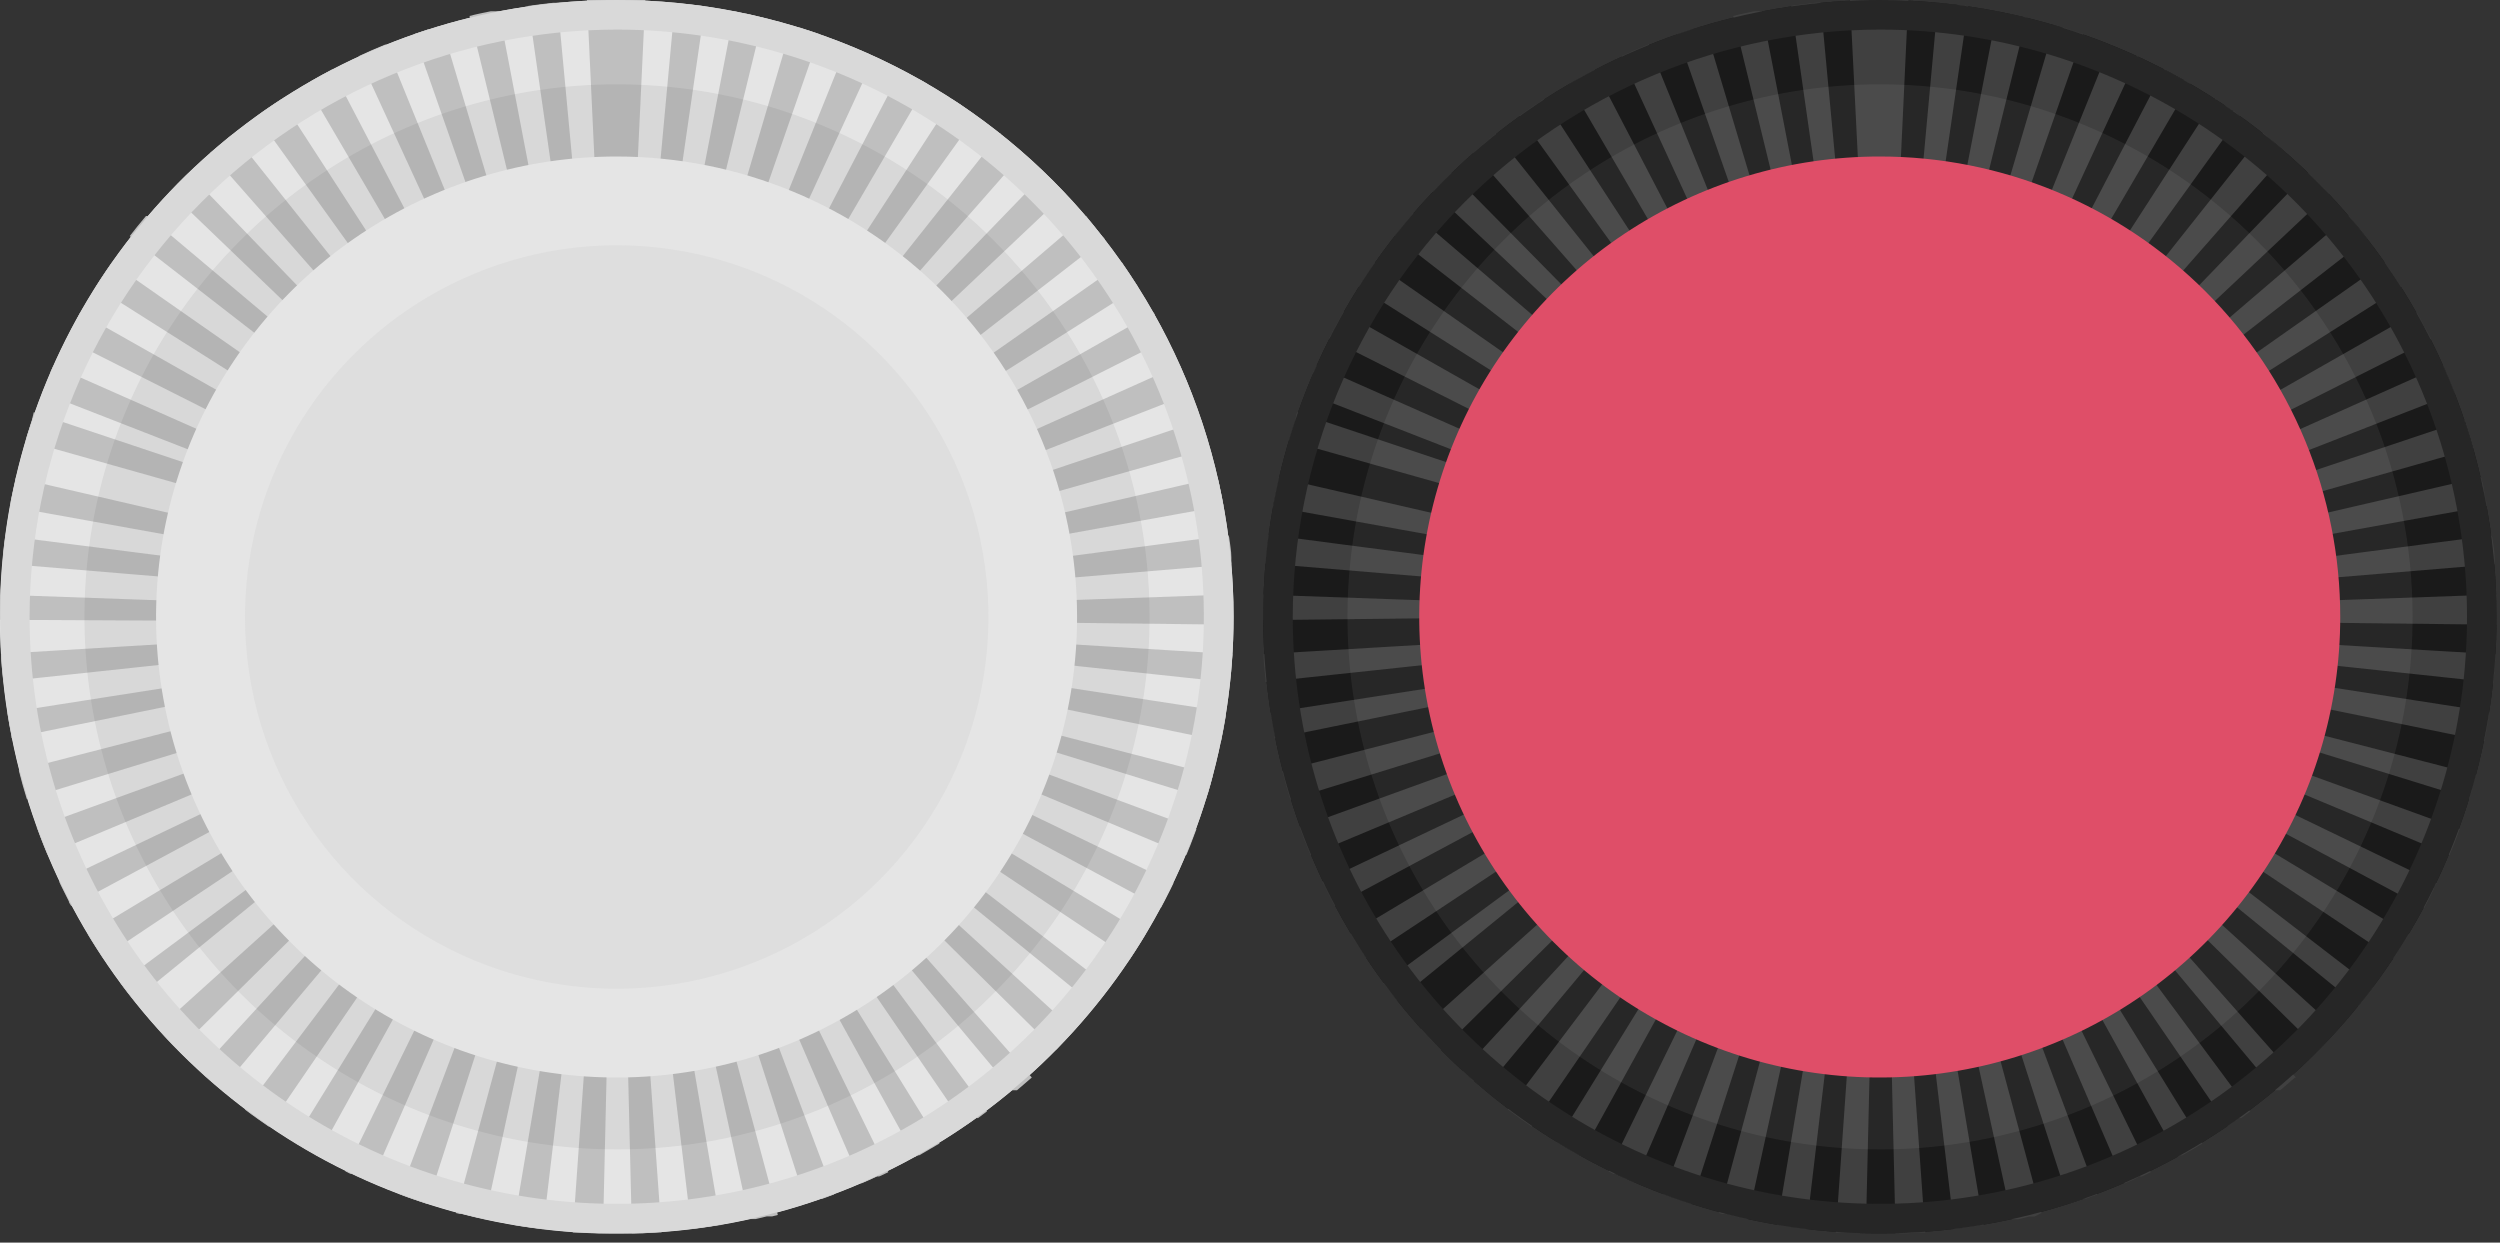 <svg width="169" height="84" viewBox="0 0 169 84" fill="none" xmlns="http://www.w3.org/2000/svg">
<rect x="0" y="0" width="169" height="84" fill="#333333" stroke="none"/>
<g clip-path="url(#clip0_517_2)">
<path d="M168.77 41.7C168.768 49.945 166.322 58.004 161.74 64.858C157.158 71.712 150.647 77.054 143.029 80.209C135.412 83.363 127.03 84.187 118.944 82.579C110.858 80.969 103.431 76.999 97.601 71.169C91.771 65.339 87.8 57.912 86.192 49.826C84.583 41.74 85.407 33.358 88.561 25.741C91.716 18.123 97.058 11.612 103.912 7.03C110.766 2.448 118.825 0.002 127.07 4.80121e-06C132.547 -0.003 137.971 1.074 143.031 3.169C148.091 5.264 152.689 8.335 156.562 12.208C160.435 16.081 163.506 20.678 165.601 25.739C167.696 30.799 168.773 36.223 168.77 41.7Z" fill="#1A1A1A"/>
<path d="M127.07 0H125.81H125.06L126.06 20C126.407 20 126.74 20 127.06 20V0H127.07ZM123.07 0.19H122.91H122.76C122.2 0.25 121.64 0.32 121.09 0.4L123.93 20.19C124.28 20.19 124.62 20.1 124.93 20.07L123.07 0.19ZM119.12 0.76H119.03H118.6C118.12 0.86 117.6 0.96 117.16 1.08L121.9 20.51C122.23 20.43 122.57 20.35 122.9 20.29L119.12 0.76ZM115.23 1.76L114.43 2H114.37H114.31L113.38 2.31L119.97 21.19C120.29 21.08 120.62 20.97 120.97 20.88L115.23 1.71V1.76ZM111.46 3C110.84 3.25 110.23 3.52 109.62 3.8L118 22C118.32 21.85 118.63 21.71 119 21.58L111.46 3ZM107.83 4.7C107.24 5.01 106.65 5.33 106.08 5.7L116.17 22.98C116.46 22.8 116.77 22.63 117.07 22.47L107.83 4.7ZM104.38 6.7C103.82 7.06 103.27 7.43 102.72 7.83L114.42 24.05L115.28 23.46L104.38 6.72V6.7ZM101.13 9.03C100.61 9.45 100.1 9.88 99.6 10.32L112.78 25.32C113.05 25.09 113.31 24.87 113.59 24.65L101.13 9.05V9.03ZM98.13 11.67L97.29 12.51L96.86 12.96L111.42 26.67C111.66 26.42 111.91 26.17 112.16 25.93L98.12 11.69L98.13 11.67ZM95.38 14.6C95 15.05 94.64 15.5 94.28 15.96L110.08 28.22C110.29 27.95 110.52 27.68 110.74 27.41L95.54 14.41L95.38 14.6ZM92.93 17.76L92.78 17.99C92.46 18.45 92.15 18.91 91.85 19.38L108.75 30.08C108.94 29.79 109.13 29.49 109.33 29.21L92.93 17.76ZM90.79 21.14L90.34 21.95C90.17 22.26 90.01 22.57 89.85 22.88L107.7 31.88C107.85 31.57 108.02 31.26 108.19 30.96L90.79 21.09V21.14ZM89 24.71L88.8 25.16V25.22V25.28C88.62 25.7 88.45 26.12 88.28 26.55L106.91 33.81C107.04 33.49 107.17 33.17 107.31 32.81L89 24.71ZM87.55 28.43C87.46 28.7 87.37 28.97 87.29 29.24C87.23 29.42 87.18 29.6 87.13 29.79L106.37 35.22C106.47 34.89 106.57 34.56 106.68 34.22L87.68 27.87L87.55 28.43ZM86.46 32.28C86.34 32.813 86.23 33.343 86.13 33.87C86.13 34 86.08 34.12 86.06 34.24L105.74 37.79C105.8 37.45 105.87 37.11 105.95 36.79L86.46 32.29V32.28ZM85.75 36.22L85.6 37.5L85.54 38.09L105.47 39.75C105.47 39.4 105.54 39.05 105.59 38.75L85.75 36.15V36.22ZM85.42 40.22C85.42 40.54 85.42 40.86 85.42 41.22V41.28V41.52V41.92L105.42 41.69V41.7C105.42 41.44 105.42 41.17 105.42 40.91L85.42 40.2V40.22ZM105.42 43.04L85.42 44.22C85.42 44.79 85.5 45.36 85.55 45.92C85.55 45.98 85.55 46.04 85.55 46.1L105.44 43.97C105.44 43.63 105.37 43.28 105.35 42.97L105.42 43.04ZM105.65 45.12L85.89 48.18C85.98 48.71 86.07 49.23 86.17 49.75C86.17 49.8 86.17 49.86 86.17 49.92L105.76 45.92C105.693 45.58 105.633 45.247 105.58 44.92L105.65 45.12ZM106.06 47.12L86.69 52.12C86.86 52.77 87.04 53.41 87.23 54.05L106.34 48.15C106.24 47.82 106.15 47.48 106.06 47.15V47.12ZM106.67 49.12L87.87 55.93C88.1 56.56 88.34 57.18 88.6 57.8L107.05 50.08C106.92 49.76 106.79 49.44 106.67 49.08V49.12ZM107.47 51.02L89.41 59.6C89.41 59.67 89.48 59.75 89.52 59.82C89.69 60.19 89.88 60.55 90.07 60.92L90.24 61.24L107.87 51.79C107.71 51.48 107.55 51.17 107.4 50.86L107.47 51.02ZM108.47 52.85L91.3 63.12L91.6 63.6C91.84 63.98 92.09 64.37 92.34 64.74L109 53.71C108.81 53.42 108.62 53.13 108.44 52.83L108.47 52.85ZM109.63 54.58L93.52 66.45L93.75 66.75C93.98 67.05 94.22 67.35 94.46 67.64L109.96 55C109.74 54.73 109.52 54.45 109.32 54.17L109.63 54.58ZM110.95 56.2L96.05 69.55C96.5 70.04 96.95 70.55 97.42 71L111.65 56.94C111.4 56.7 111.16 56.44 110.93 56.18L110.95 56.2ZM112.42 57.69L98.86 72.39L99.62 73.07H99.68L100.35 73.64L113.17 58.29C112.9 58.07 112.63 57.83 112.38 57.6L112.42 57.69ZM114 59L101.93 75L102.86 75.68L103.55 76.16L114.85 59.66L114 59ZM115.72 60.18L105.23 77.18L105.33 77.25C105.83 77.55 106.33 77.85 106.85 78.13L116.51 60.62L115.61 60.1L115.72 60.18ZM117.54 61.18L108.73 79.18L109.07 79.35H109.23C109.65 79.55 110.07 79.74 110.5 79.92L118.43 61.56C118.12 61.43 117.8 61.28 117.49 61.13L117.54 61.18ZM119.44 62L112.44 80.72C113.07 80.96 113.69 81.17 114.33 81.38L120.46 62.38L119.46 62.04L119.44 62ZM121.44 62.63L116.21 82L116.45 82.06H116.65C117.15 82.193 117.65 82.313 118.15 82.42L122.41 62.87C122.07 62.8 121.74 62.72 121.41 62.63H121.44ZM123.44 63.07L120.13 82.8C120.63 82.88 121.13 82.96 121.64 83.02L122.11 83.08L124.47 63.22C124.12 63.22 123.78 63.13 123.47 63.07H123.44ZM125.51 63.32L124.1 83.32H124.5H124.59H125.59H126.13L126.6 63.32C126.25 63.32 125.89 63.32 125.6 63.32H125.51ZM128.67 63.32L127.67 63.37L128.14 83.37H128.71H128.83L130.02 83.31H130.14L128.72 63.31L128.67 63.32ZM130.74 63.07C130.4 63.13 130.05 63.18 129.74 63.22L132.11 83.08C132.73 83 133.34 82.92 133.94 82.82H134.09L130.77 63.09L130.74 63.07ZM132.74 62.63C132.41 62.72 132.07 62.8 131.74 62.87L136 82.42H136.22H136.42L137.18 82.24H137.54L138 82L132.8 62.68L132.74 62.63ZM134.74 62L133.74 62.34L139.88 81.34L140.8 81.03H141L141.77 80.74L134.77 62.03L134.74 62ZM136.64 61.17L135.7 61.61L143.62 80C143.97 79.85 144.32 79.7 144.62 79.53H144.78L145.39 79.24L136.58 61.24L136.64 61.17ZM138.46 60.17C138.16 60.35 137.86 60.53 137.56 60.69L147.23 78.2L147.41 78.1H147.51C147.98 77.84 148.43 77.57 148.88 77.3L138.39 60.3L138.46 60.17ZM140.16 59C139.88 59.21 139.6 59.42 139.31 59.61L150.61 76.11C150.86 75.94 151.12 75.76 151.36 75.58H151.51L152.11 75.13L140.16 59ZM141.76 57.66C141.51 57.9 141.24 58.13 140.98 58.35L153.8 73.7H154.14C154.48 73.42 154.8 73.13 155.14 72.84H155.2L141.76 57.66ZM143.23 56.17C143 56.43 142.76 56.69 142.51 56.94L156.74 70.94C157.05 70.62 157.36 70.3 157.66 69.94L157.98 69.59L143.23 56.17ZM144.55 54.56C144.35 54.83 144.13 55.11 143.91 55.38L159.41 68C159.61 67.74 159.82 67.48 160.02 67.21L160.38 66.74L144.55 54.56ZM145.71 52.82C145.53 53.12 145.34 53.41 145.15 53.7L161.79 64.8L161.93 64.59C162.24 64.12 162.54 63.64 162.83 63.16L145.71 52.82ZM146.71 50.99C146.56 51.31 146.4 51.62 146.24 51.92L163.87 61.37L164.14 60.86C164.28 60.58 164.42 60.31 164.55 60.03C164.55 59.92 164.65 59.81 164.71 59.7L146.69 51L146.71 50.99ZM147.51 49.09C147.39 49.41 147.26 49.73 147.13 50.09L165.58 57.8L165.87 57.11C166.01 56.75 166.14 56.4 166.27 56.05L147.47 49.24L147.51 49.09ZM148.11 47.09C148.03 47.42 147.93 47.76 147.83 48.09L166.93 54L167.05 53.59L167.38 52.38L148 47.38L148.11 47.09ZM148.53 45.09C148.53 45.43 148.41 45.77 148.35 46.09L167.94 50.09C168.05 49.52 168.16 48.94 168.25 48.37C168.25 48.28 168.25 48.2 168.25 48.12L148.49 45.05L148.53 45.09ZM148.75 43.01C148.75 43.36 148.75 43.71 148.67 44.01L168.55 46.14C168.55 45.9 168.6 45.67 168.62 45.43C168.62 45.05 168.68 44.67 168.7 44.29V44.23L148.7 43.05L148.75 43.01ZM168.75 40.19L148.75 40.9C148.75 41.17 148.75 41.43 148.75 41.7V42L168.75 42.23V41.8V41.71V41.54V41.2C168.75 41.05 168.75 40.91 168.75 40.76V40.67V40.52C168.75 40.43 168.75 40.34 168.75 40.25V40.19ZM168.42 36.19L148.59 38.8C148.59 39.14 148.67 39.49 148.7 39.8L168.63 38.14C168.63 37.98 168.63 37.83 168.63 37.67C168.63 37.21 168.53 36.75 168.47 36.3L168.42 36.19ZM167.71 32.26L148.22 36.76C148.3 37.09 148.37 37.44 148.43 37.76L168.11 34.2L167.93 33.25L167.87 32.93V32.87L167.81 32.63L167.71 32.26ZM166.62 28.41L147.62 34.77C147.727 35.097 147.827 35.43 147.92 35.77L167.17 30.33C167.03 29.84 166.88 29.33 166.72 28.87C166.72 28.77 166.65 28.68 166.62 28.58V28.41ZM165.17 24.68L146.9 32.85C147.04 33.17 147.17 33.49 147.3 33.85L165.93 26.58C165.69 25.96 165.43 25.34 165.16 24.73L165.17 24.68ZM163.36 21.11L146 31C146.17 31.3 146.34 31.61 146.49 31.92L164.34 22.92C164.07 22.4 163.8 21.92 163.51 21.37L163.36 21.11ZM161.22 17.74L144.86 29.24C145.06 29.52 145.25 29.81 145.44 30.1L162.33 19.4L162.2 19.2L161.54 18.2L161.27 17.82L161.22 17.74ZM158.77 14.58L143.58 27.58C143.8 27.84 144.02 28.11 144.24 28.39L160 16.14L159.89 15.99L159.76 15.84L158.77 14.58ZM156 11.68L142.11 26.08L142.85 26.82L157.42 13.1C156.96 12.61 156.5 12.1 156.02 11.68H156ZM153 9L140.56 24.7C140.83 24.91 141.1 25.14 141.36 25.37L154.54 10.37L154.31 10.16L153 9ZM149.75 6.67L138.87 23.48C139.16 23.67 139.45 23.86 139.73 24.07L151.42 7.84L151 7.51H150.94L150.43 7.15H150.35L149.8 6.79L149.75 6.67ZM146.3 4.67L137.06 22.41C137.37 22.57 137.67 22.74 137.97 22.91L148.06 5.66L147.63 5.41H147.57C147.17 5.18 146.77 4.97 146.36 4.75L146.3 4.67ZM142.68 3L135.19 21.54L136.14 21.95L144.52 3.79H144.2C143.7 3.56 143.2 3.35 142.68 3.14V3ZM138.9 1.7L133.24 20.88L134.24 21.2L140.83 2.31L139.49 1.87H139.34L138.92 1.74L138.9 1.7ZM135 0.76L131.21 20.39L132.21 20.61L137 1.18H136.77L135.95 0.99H135.72C135.49 0.93 135.27 0.89 135.05 0.85L135 0.76ZM131 0.19L129.17 20.1C129.52 20.1 129.87 20.17 130.17 20.22L133.05 0.42L132.55 0.36H132.34L131.44 0.26H131.33H131.06L131 0.19ZM127 0V20H128.06L129 0C128.59 0 128.19 0 127.78 0L127 0Z" fill="#404040"/>
<path d="M127.07 2C134.92 1.998 142.594 4.324 149.122 8.683C155.65 13.043 160.739 19.24 163.745 26.492C166.751 33.744 167.539 41.724 166.009 49.423C164.48 57.123 160.701 64.196 155.152 69.748C149.603 75.3 142.532 79.082 134.833 80.615C127.134 82.149 119.154 81.365 111.901 78.363C104.647 75.36 98.447 70.275 94.085 63.749C89.722 57.223 87.392 49.55 87.39 41.7C87.403 31.178 91.587 21.091 99.025 13.649C106.463 6.208 116.548 2.019 127.07 2ZM127.07 1.19973e-06C118.825 0.002 110.766 2.448 103.912 7.03C97.058 11.612 91.716 18.123 88.561 25.741C85.407 33.358 84.583 41.74 86.192 49.826C87.8 57.912 91.771 65.339 97.601 71.169C103.431 76.999 110.858 80.969 118.944 82.579C127.03 84.187 135.412 83.363 143.029 80.209C150.647 77.054 157.158 71.712 161.74 64.858C166.322 58.004 168.768 49.945 168.77 41.7C168.771 36.224 167.694 30.8 165.598 25.741C163.503 20.681 160.432 16.083 156.559 12.211C152.687 8.338 148.089 5.267 143.029 3.172C137.97 1.076 132.546 -0.001 127.07 1.19973e-06Z" fill="#262626"/>
<g opacity="0.06">
<path d="M163.09 41.7C163.09 48.82 160.979 55.78 157.023 61.7C153.067 67.621 147.445 72.235 140.867 74.96C134.288 77.684 127.05 78.397 120.067 77.008C113.083 75.619 106.669 72.191 101.634 67.156C96.599 62.121 93.171 55.707 91.782 48.723C90.393 41.74 91.106 34.502 93.83 27.923C96.555 21.345 101.169 15.723 107.089 11.767C113.01 7.811 119.97 5.7 127.09 5.7C136.638 5.7 145.795 9.493 152.546 16.244C159.297 22.995 163.09 32.152 163.09 41.7Z" fill="white"/>
</g>
<path d="M127.07 69.83C121.506 69.83 116.068 68.18 111.442 65.089C106.816 61.998 103.21 57.605 101.081 52.465C98.952 47.325 98.395 41.669 99.481 36.212C100.566 30.755 103.245 25.743 107.179 21.809C111.113 17.875 116.125 15.196 121.582 14.111C127.039 13.025 132.695 13.582 137.835 15.711C142.975 17.84 147.368 21.446 150.459 26.072C153.55 30.698 155.2 36.136 155.2 41.7C155.195 49.159 152.229 56.311 146.955 61.585C141.681 66.859 134.529 69.825 127.07 69.83Z" fill="#DF4E68"/>
<path d="M127.07 16.58C132.043 16.568 136.908 18.032 141.049 20.787C145.19 23.541 148.42 27.462 150.331 32.054C152.242 36.645 152.747 41.7 151.784 46.579C150.82 51.458 148.43 55.942 144.917 59.462C141.404 62.982 136.926 65.38 132.049 66.354C127.172 67.327 122.115 66.832 117.52 64.93C112.925 63.028 108.997 59.806 106.235 55.67C103.472 51.535 101.998 46.673 102 41.7C102.008 35.04 104.657 28.655 109.366 23.946C114.075 19.237 120.46 16.588 127.12 16.58M127.12 10.58C120.961 10.57 114.937 12.388 109.81 15.803C104.684 19.218 100.687 24.077 98.323 29.765C95.96 35.453 95.337 41.714 96.533 47.756C97.729 53.798 100.691 59.35 105.044 63.708C109.396 68.066 114.944 71.035 120.985 72.239C127.025 73.444 133.287 72.829 138.978 70.472C144.669 68.116 149.533 64.124 152.955 59.003C156.377 53.881 158.202 47.859 158.2 41.7C158.2 37.612 157.395 33.565 155.83 29.789C154.266 26.012 151.972 22.581 149.082 19.691C146.191 16.801 142.759 14.509 138.982 12.946C135.205 11.383 131.158 10.579 127.07 10.58H127.12Z" fill="#DF4E68"/>
<path d="M83.39 41.7C83.39 49.947 80.944 58.01 76.362 64.867C71.78 71.725 65.268 77.07 57.648 80.226C50.028 83.382 41.644 84.208 33.555 82.599C25.466 80.99 18.035 77.018 12.204 71.186C6.372 65.355 2.4 57.924 0.791 49.835C-0.818 41.746 0.008 33.362 3.164 25.742C6.32 18.122 11.665 11.61 18.523 7.028C25.38 2.446 33.443 1.19973e-06 41.69 1.19973e-06C47.166 -0.001 52.59 1.076 57.65 3.172C62.709 5.267 67.307 8.338 71.179 12.211C75.052 16.083 78.123 20.681 80.219 25.741C82.314 30.8 83.391 36.224 83.39 41.7Z" fill="#E5E5E5"/>
<path d="M41.69 0H40.43H39.68L40.62 20H41.69V0ZM37.69 0.19H37.52H37.38C36.82 0.25 36.26 0.32 35.71 0.4L38.55 20.19C38.89 20.19 39.24 20.1 39.55 20.07L37.69 0.19ZM33.69 0.76H33.6H33.18C32.7 0.86 32.18 0.96 31.74 1.08L36.47 20.51C36.81 20.43 37.15 20.35 37.47 20.29L33.73 0.76H33.69ZM29.81 1.76L29.01 2H29H28.95H28.9L27.97 2.31L34.57 21.19C34.89 21.08 35.22 20.97 35.57 20.88L29.85 1.71L29.81 1.76ZM26.07 3C25.45 3.25 24.84 3.52 24.24 3.8L32.62 22C32.93 21.85 33.25 21.71 33.62 21.58L26.07 3ZM22.44 4.7C21.85 5.01 21.27 5.33 20.69 5.7L30.78 22.94C31.08 22.76 31.38 22.59 31.69 22.43L22.44 4.7ZM19 6.72C18.44 7.08 17.89 7.45 17.35 7.85L29 24.07C29.29 23.87 29.57 23.67 29.87 23.48L19 6.72ZM15.75 9.05C15.22 9.47 14.75 9.9 14.21 10.34L27.4 25.34C27.66 25.11 27.93 24.89 28.2 24.67L15.75 9.05ZM12.75 11.69C12.46 11.96 12.19 12.24 11.91 12.53L11.48 12.98L25.9 26.82C26.13 26.57 26.38 26.32 26.63 26.08L12.74 11.69H12.75ZM10 14.6H9.87C9.49 15.05 9.12 15.5 8.77 15.96L24.57 28.22C24.783 27.953 25.003 27.683 25.23 27.41L10 14.6ZM7.55 17.76L7.39 18C7.07 18.46 6.77 18.92 6.47 19.39L23.37 30.09C23.55 29.8 23.75 29.5 23.95 29.22L7.55 17.76ZM5.41 21.14L5 22L4.51 22.93L22.36 31.93C22.52 31.62 22.68 31.31 22.86 31.01L5.41 21.14ZM3.61 24.71C3.54 24.86 3.47 25.01 3.41 25.16V25.22C3.406 25.24 3.406 25.26 3.41 25.28C3.23 25.7 3.05 26.12 2.89 26.55L21.52 33.81C21.65 33.49 21.78 33.17 21.92 32.81L3.61 24.71ZM2.15 28.43C2.06 28.7 1.98 28.97 1.89 29.24C1.83 29.42 1.78 29.6 1.73 29.79L20.98 35.22C21.067 34.887 21.167 34.553 21.28 34.22L2.28 27.87L2.15 28.43ZM1.07 32.28C1 32.81 0.83 33.34 0.73 33.87C0.73 34 0.73 34.12 0.66 34.24L20.35 37.79C20.41 37.45 20.48 37.11 20.55 36.79L1.07 32.28ZM0.36 36.22C0.3 36.64 0.25 37.07 0.21 37.5C0.21 37.7 0.21 37.89 0.16 38.09L20.09 39.75C20.09 39.4 20.16 39.05 20.2 38.75L0.36 36.22ZM0 40.2V41.2V41.26V41.5C0 41.63 0 41.77 0 41.9L20 42V41.7C20 41.44 20 41.17 20 40.91L0 40.2ZM20 43L0.07 44.2C0.07 44.77 0.15 45.34 0.21 45.9C0.205 45.96 0.205 46.02 0.21 46.08L20.09 43.95C20.09 43.61 20.03 43.26 20.01 42.95L20 43ZM20.22 45.08L0.5 48.17C0.58 48.7 0.67 49.22 0.78 49.74V49.9L20.37 45.9C20.31 45.56 20.24 45.22 20.19 44.9L20.22 45.08ZM20.64 47.08L1.27 52.08C1.43 52.73 1.61 53.37 1.81 54.01L21 48.12C20.9 47.79 20.8 47.45 20.72 47.12L20.64 47.08ZM21.25 49.08L2.48 55.91C2.71 56.54 2.95 57.16 3.21 57.78L21.66 50.06C21.53 49.74 21.4 49.42 21.29 49.06L21.25 49.08ZM22.04 50.98L4 59.6L4.1 59.82C4.28 60.19 4.46 60.55 4.65 60.92C4.65 61.03 4.76 61.14 4.82 61.25L22.44 51.79C22.28 51.48 22.12 51.17 21.97 50.86L22.04 50.98ZM23.04 52.81L5.92 63.12L6.21 63.6C6.45 63.98 6.7 64.37 6.95 64.74L23.58 53.64C23.39 53.35 23.2 53.06 23.03 52.76L23.04 52.81ZM24.19 54.54L8.14 66.45L8.36 66.75C8.59 67.05 8.82 67.35 9.06 67.64L24.56 55C24.34 54.73 24.13 54.45 23.92 54.17L24.19 54.54ZM25.51 56.16L10.67 69.55C11.11 70.04 11.57 70.55 12.04 71L26.26 56.94C26.02 56.7 25.77 56.44 25.54 56.18L25.51 56.16ZM27 57.67L13.48 72.39C13.73 72.62 13.98 72.85 14.24 73.07H14.3L14.96 73.64L27.8 58.36C27.53 58.14 27.27 57.9 27.01 57.67H27ZM28.62 59L16.55 75C16.85 75.23 17.16 75.46 17.48 75.68L18.17 76.16L29.46 59.66C29.18 59.46 28.89 59.26 28.62 59.05V59ZM30.34 60.18L19.85 77.18L19.95 77.25C20.45 77.55 20.95 77.85 21.47 78.13L31.14 60.62C30.83 60.45 30.53 60.28 30.24 60.1L30.34 60.18ZM32.16 61.18L23.35 79.18L23.68 79.35H23.84C24.26 79.55 24.68 79.74 25.1 79.92L33.1 61.62C32.78 61.49 32.46 61.34 32.16 61.19V61.18ZM34.06 62L27 80.73C27.62 80.97 28.25 81.18 28.89 81.39L35.01 62.39L34.01 62.05L34.06 62ZM36.06 62.63L30.82 82L31.06 82.06H31.27C31.763 82.193 32.263 82.313 32.77 82.42L37 62.88C36.66 62.81 36.32 62.73 36 62.64L36.06 62.63ZM38.06 63.07L34.73 82.81C35.23 82.89 35.73 82.97 36.24 83.03L36.71 83.09L39.07 63.23C38.73 63.23 38.38 63.14 38.07 63.08L38.06 63.07ZM40.13 63.32L38.72 83.32H39.13H39.22H40.22H40.76L41.22 63.32C40.87 63.32 40.52 63.32 40.22 63.32H40.13ZM43.29 63.32L42.24 63.37L42.72 83.37H43.28H43.41L44.59 83.31H44.72L43.29 63.31V63.32ZM45.37 63.07C45.03 63.13 44.68 63.18 44.37 63.22L46.74 83.08C47.35 83 47.96 82.92 48.57 82.82H48.72L45.35 63.08L45.37 63.07ZM47.37 62.63C47.04 62.72 46.7 62.8 46.37 62.87L50.64 82.41H50.86H51.07L51.83 82.23H52.19L52.58 82.13L47.38 62.81L47.37 62.63ZM49.37 62L48.37 62.34L54.5 81.34L55.42 81.03H55.61L56.39 80.74L49.33 62H49.37ZM51.28 61.17L50.28 61.61L58.23 80C58.58 79.85 58.93 79.7 59.28 79.53H59.43L60.05 79.24L51.24 61.24L51.28 61.17ZM53.09 60.17C52.8 60.35 52.5 60.53 52.2 60.69L61.86 78.2L62.04 78.1H62.14L63.51 77.3L53.01 60.3L53.09 60.17ZM54.77 59C54.5 59.21 54.21 59.42 53.93 59.61L65.23 76.11L65.98 75.58H66.12L66.72 75.13L54.77 59ZM56.38 57.66C56.12 57.9 55.86 58.13 55.59 58.35L68.41 73.7H68.75L69.75 72.84L56.38 57.66ZM57.85 56.17C57.62 56.43 57.37 56.69 57.13 56.94L71.36 71L72.29 70C72.39 69.88 72.5 69.76 72.61 69.65L57.85 56.17ZM59.17 54.56C58.96 54.83 58.75 55.11 58.53 55.38L74 68C74.21 67.74 74.42 67.48 74.62 67.21C74.73 67.05 74.85 66.9 74.97 66.74L59.17 54.56ZM60.32 52.82C60.15 53.12 59.96 53.41 59.77 53.7L76.4 64.8L76.54 64.59C76.85 64.12 77.15 63.64 77.44 63.16L60.32 52.82ZM61.32 50.99C61.18 51.31 61.02 51.62 60.86 51.92L78.48 61.37L78.75 60.86L79.17 60.03C79.23 59.92 79.28 59.81 79.33 59.7L61.3 51L61.32 50.99ZM62.12 49.09C62 49.41 61.88 49.73 61.75 50.09L80.2 57.8C80.3 57.57 80.39 57.34 80.48 57.11C80.61 56.75 80.75 56.4 80.88 56.05L62.1 49.09H62.12ZM62.73 47.09C62.64 47.42 62.55 47.76 62.45 48.09L81.54 54C81.54 53.86 81.62 53.73 81.67 53.59C81.79 53.19 81.9 52.78 82 52.38L62.63 47.38L62.73 47.09ZM63.14 45.09C63.093 45.43 63.033 45.763 62.96 46.09L82.55 50.09C82.67 49.52 82.77 48.94 82.87 48.37C82.864 48.287 82.864 48.203 82.87 48.12L63.12 45.09H63.14ZM63.35 43C63.35 43.35 63.3 43.7 63.26 44L83.15 46.13C83.15 45.89 83.15 45.66 83.22 45.42C83.22 45.04 83.28 44.66 83.31 44.28V44.22L63.35 43ZM83.35 40.18L63.35 40.89C63.35 41.16 63.35 41.42 63.35 41.69V42L83.35 42.23V41.8V41.71V41.54V41.2C83.35 41.05 83.35 40.91 83.35 40.76V40.67V40.52C83.345 40.43 83.345 40.34 83.35 40.25V40.18ZM83.02 36.18L63.2 38.81C63.2 39.15 63.28 39.5 63.31 39.81L83.24 38.15C83.24 37.99 83.24 37.84 83.24 37.68C83.24 37.22 83.14 36.76 83.09 36.31L83.02 36.18ZM82.3 32.25L62.82 36.75L63.03 37.75L82.71 34.19C82.65 33.88 82.59 33.56 82.52 33.24L82.45 32.92V32.86L82.39 32.62L82.3 32.25ZM81.22 28.4L62.22 34.76C62.327 35.087 62.427 35.42 62.52 35.76L81.77 30.32C81.63 29.83 81.48 29.32 81.32 28.86C81.32 28.76 81.25 28.67 81.22 28.57V28.4ZM79.76 24.67L61.51 32.85C61.65 33.17 61.79 33.49 61.91 33.85L80.54 26.58C80.3 25.96 80.04 25.34 79.77 24.73L79.76 24.67ZM78 21.12L60.58 31C60.75 31.3 60.91 31.61 61.07 31.92L78.91 22.92C78.65 22.4 78.37 21.92 78.09 21.37L78 21.12ZM75.86 17.75L59.46 29.25C59.66 29.53 59.86 29.82 60.04 30.11L76.94 19.41L76.81 19.21C76.6 18.88 76.38 18.55 76.16 18.21L75.9 17.83L75.86 17.75ZM73.41 14.59L58.21 27.59C58.437 27.85 58.657 28.12 58.87 28.4L74.67 16.13L74.52 16L74.4 15.85L73.41 14.59ZM70.66 11.68L56.75 26.08C57 26.32 57.25 26.57 57.48 26.82L72 13.1C71.54 12.61 71.07 12.1 70.59 11.68H70.66ZM67.62 9L55.17 24.7C55.45 24.91 55.72 25.14 55.98 25.37L69.16 10.37L68.93 10.16C68.52 9.81 68.1 9.46 67.67 9.16L67.62 9ZM64.38 6.71L53.48 23.48C53.77 23.67 54.06 23.86 54.34 24.07L66 7.84L65.54 7.51L65 7.12L64.45 6.76L64.38 6.71ZM60.93 4.71L51.69 22.43L52.6 22.93L62.68 5.66L62.24 5.41H62.19C61.79 5.18 61.38 4.97 60.98 4.75L60.93 4.71ZM57.29 3L49.81 21.56L50.76 21.97L59.13 3.81H58.82C58.32 3.58 57.82 3.37 57.29 3.16V3ZM53.52 1.7L47.86 20.88L48.86 21.2L55.42 2.31L54.09 1.87H53.94L53.52 1.74V1.7ZM49.63 0.76L45.85 20.39L46.85 20.61L51.59 1.18H51.36L50.54 0.94H50.3L49.63 0.76ZM45.63 0.19L43.79 20.1C44.13 20.1 44.48 20.17 44.79 20.22L47.66 0.42L47.16 0.36H47L46.1 0.26H46H45.73L45.63 0.19ZM41.63 0V20H42.68L43.62 0C43.22 0 42.81 0 42.41 0L41.63 0Z" fill="#BFBFBF"/>
<path d="M41.69 2C49.539 2 57.213 4.328 63.739 8.688C70.266 13.049 75.353 19.247 78.358 26.499C81.362 33.751 82.149 41.731 80.618 49.429C79.088 57.128 75.308 64.2 69.759 69.751C64.209 75.303 57.138 79.084 49.439 80.616C41.741 82.149 33.761 81.364 26.508 78.362C19.256 75.359 13.056 70.273 8.694 63.748C4.331 57.222 2.002 49.55 2 41.7C2.013 31.177 6.199 21.088 13.639 13.646C21.079 6.204 31.167 2.016 41.69 2ZM41.69 1.19973e-06C33.445 0.002 25.386 2.448 18.532 7.03C11.678 11.612 6.336 18.123 3.182 25.741C0.027 33.358 -0.797 41.74 0.812 49.826C2.42 57.912 6.391 65.339 12.221 71.169C18.051 76.999 25.478 80.969 33.564 82.579C41.65 84.187 50.032 83.363 57.649 80.209C65.267 77.054 71.778 71.712 76.36 64.858C80.942 58.004 83.388 49.945 83.39 41.7C83.391 36.224 82.314 30.8 80.219 25.741C78.123 20.681 75.052 16.083 71.179 12.211C67.307 8.338 62.709 5.267 57.649 3.172C52.59 1.076 47.166 -0.001 41.69 1.19973e-06Z" fill="#D9D9D9"/>
<g opacity="0.06">
<path d="M77.71 41.7C77.71 48.82 75.599 55.78 71.643 61.7C67.687 67.621 62.065 72.235 55.487 74.96C48.908 77.684 41.67 78.397 34.687 77.008C27.703 75.619 21.289 72.191 16.254 67.156C11.22 62.121 7.791 55.707 6.402 48.723C5.013 41.74 5.726 34.502 8.45 27.923C11.175 21.345 15.789 15.723 21.709 11.767C27.63 7.811 34.59 5.7 41.71 5.7C46.438 5.7 51.119 6.631 55.487 8.44C59.854 10.249 63.823 12.901 67.166 16.244C70.509 19.587 73.16 23.556 74.97 27.923C76.779 32.291 77.71 36.972 77.71 41.7Z" fill="black"/>
</g>
<path d="M41.69 69.83C36.126 69.832 30.686 68.184 26.059 65.094C21.432 62.004 17.825 57.612 15.694 52.472C13.563 47.332 13.005 41.676 14.089 36.218C15.174 30.761 17.852 25.748 21.786 21.813C25.719 17.878 30.732 15.197 36.188 14.111C41.645 13.025 47.302 13.582 52.443 15.71C57.583 17.839 61.977 21.445 65.069 26.071C68.16 30.697 69.81 36.136 69.81 41.7C69.802 49.156 66.837 56.305 61.566 61.579C56.294 66.852 49.146 69.819 41.69 69.83Z" fill="#DEDEDE"/>
<path d="M41.69 16.58C46.661 16.58 51.52 18.054 55.653 20.816C59.785 23.578 63.006 27.503 64.908 32.096C66.81 36.688 67.307 41.741 66.336 46.616C65.366 51.491 62.971 55.969 59.456 59.483C55.941 62.997 51.462 65.39 46.587 66.358C41.711 67.327 36.658 66.828 32.066 64.924C27.474 63.021 23.55 59.798 20.79 55.664C18.03 51.53 16.558 46.671 16.56 41.7C16.568 35.038 19.218 28.652 23.93 23.943C28.641 19.233 35.029 16.585 41.69 16.58ZM41.69 10.58C35.532 10.578 29.512 12.402 24.391 15.822C19.27 19.242 15.279 24.104 12.921 29.792C10.564 35.481 9.947 41.741 11.148 47.781C12.348 53.82 15.314 59.368 19.668 63.722C24.022 68.076 29.57 71.041 35.609 72.242C41.649 73.443 47.909 72.826 53.598 70.469C59.286 68.111 64.148 64.12 67.568 58.999C70.988 53.878 72.812 47.858 72.81 41.7C72.81 33.447 69.531 25.531 63.695 19.695C57.859 13.859 49.944 10.58 41.69 10.58Z" fill="#E5E5E5"/>
</g>
<defs>
<clipPath id="clip0_517_2">
<rect width="168.77" height="83.38" fill="white"/>
</clipPath>
</defs>
</svg>
